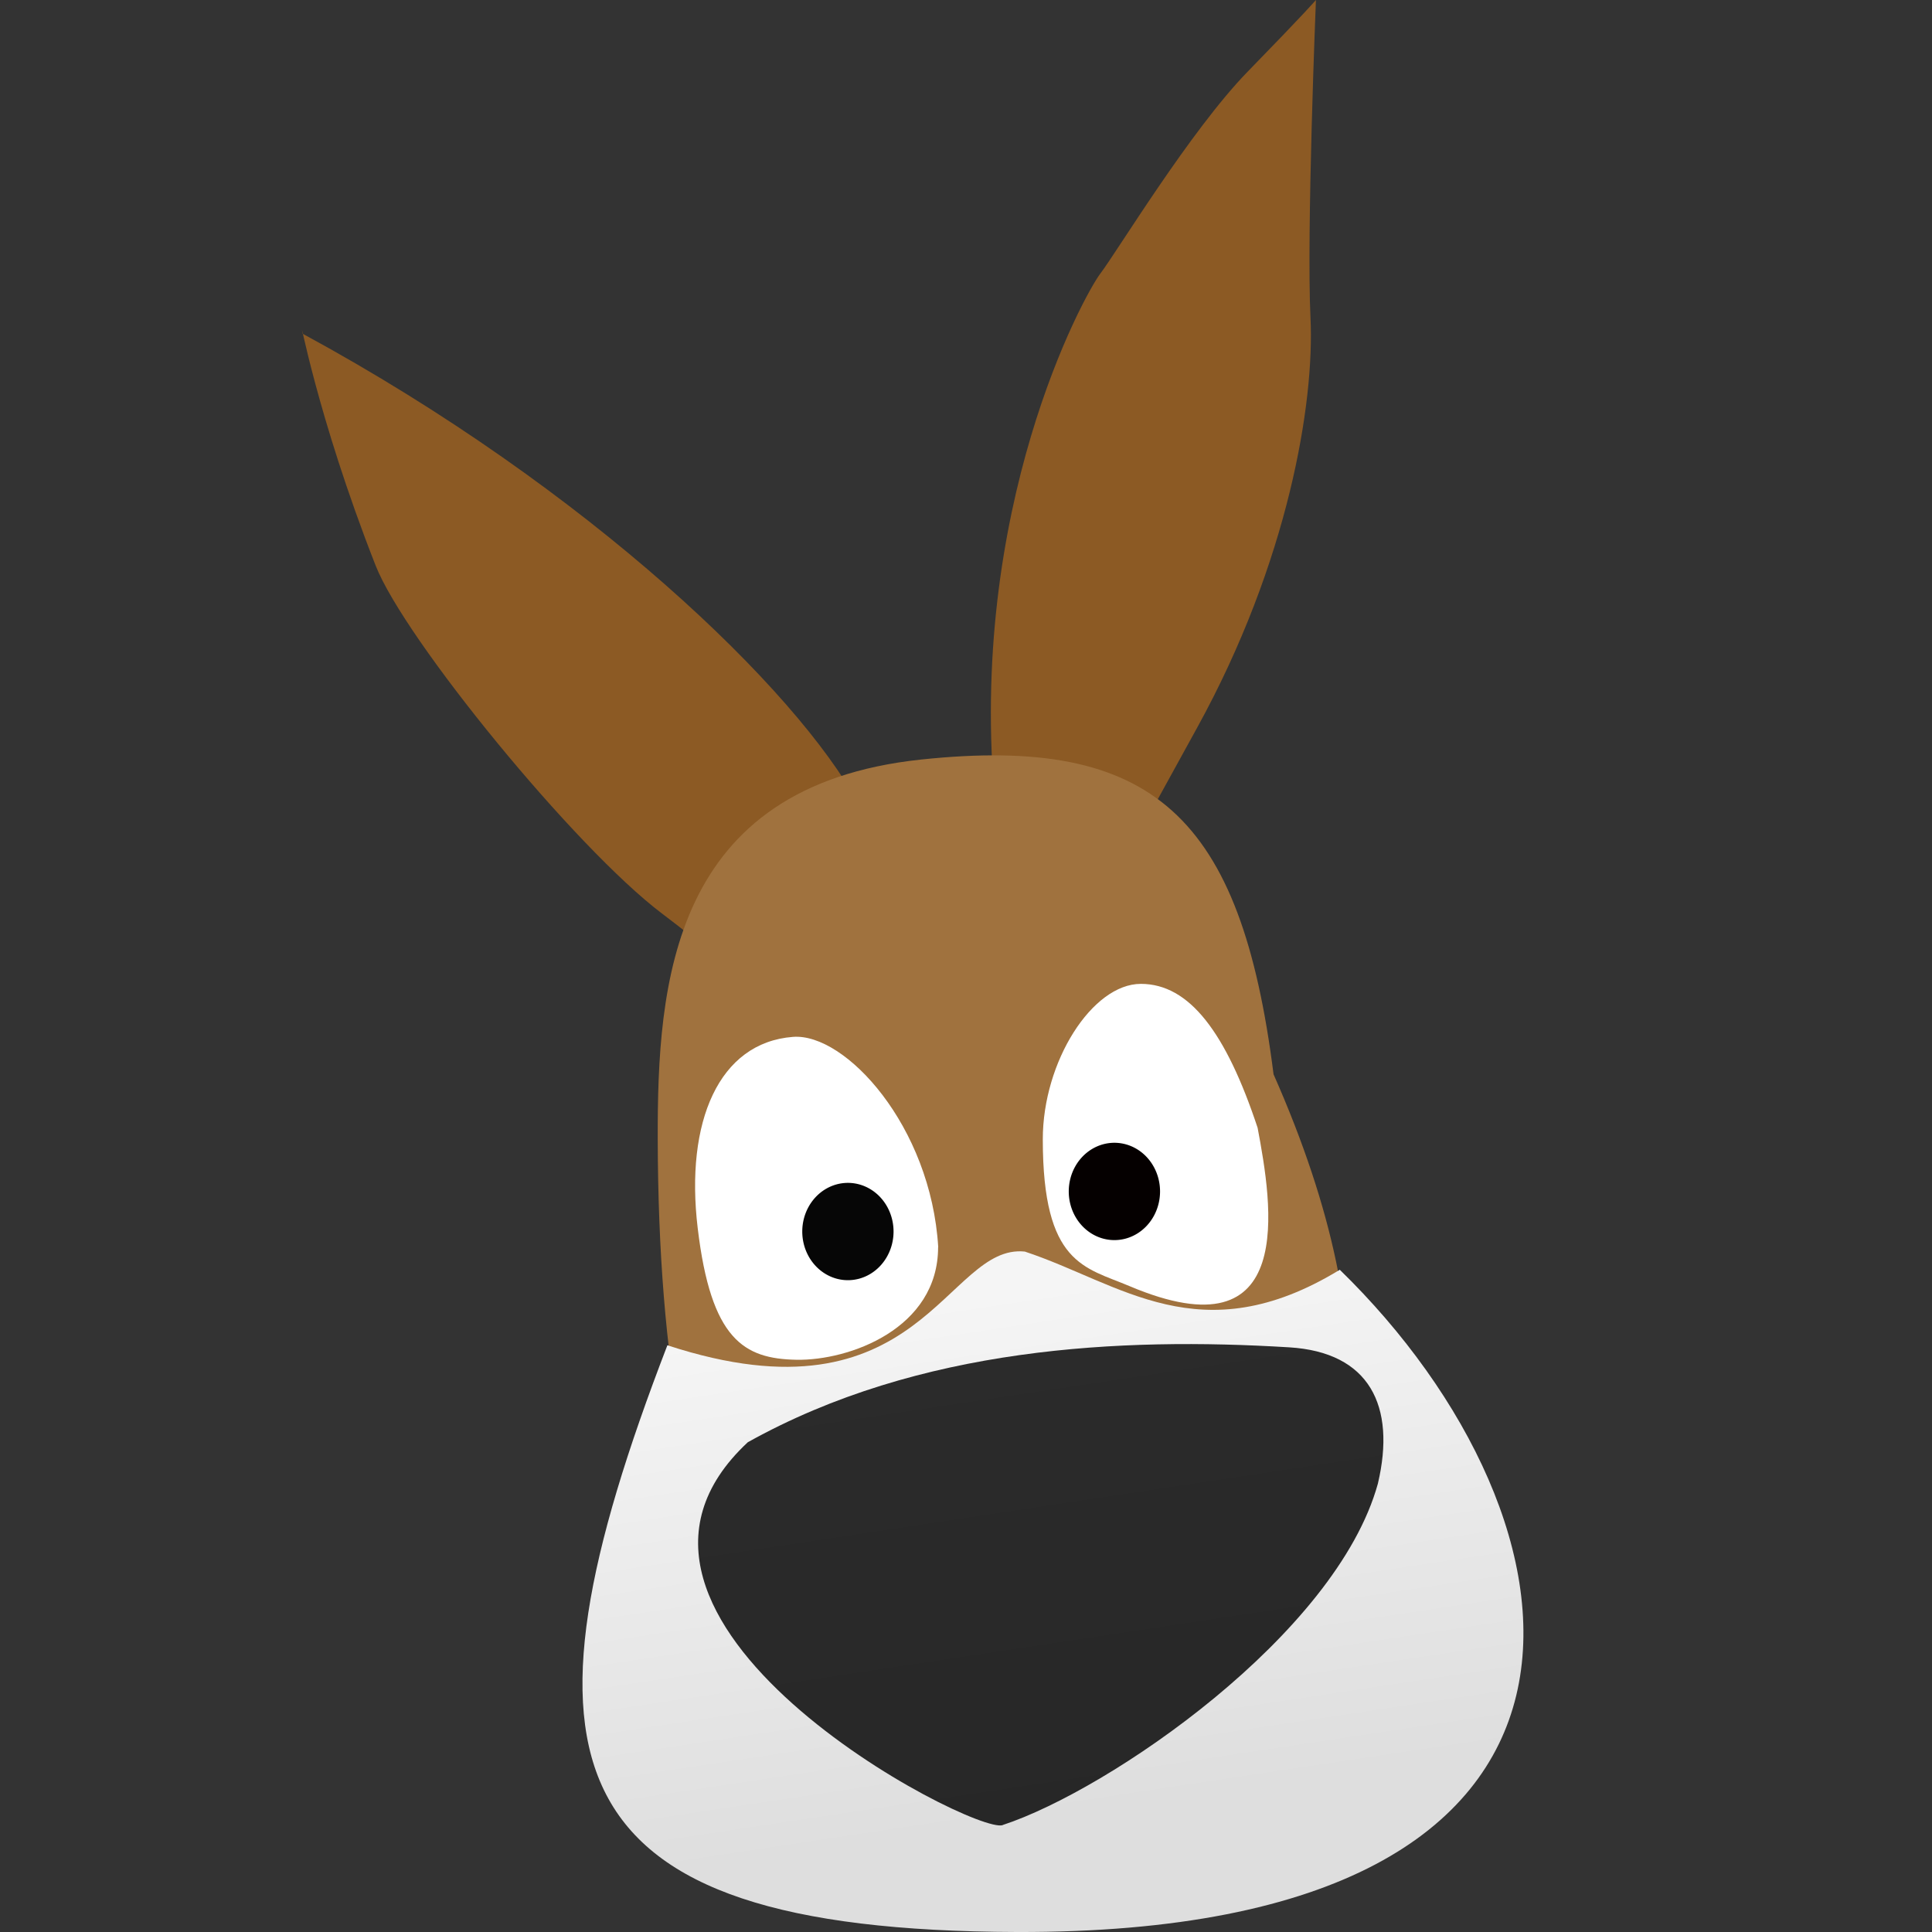 <svg height="16" width="16" xmlns="http://www.w3.org/2000/svg" xmlns:xlink="http://www.w3.org/1999/xlink"><rect width="100%" height="100%" fill="#333333" stroke="none"/><linearGradient id="a" gradientUnits="userSpaceOnUse" x1="9.091" x2="8.444" y1="14.984" y2="10.691"><stop offset="0" stop-color="#dedede"/><stop offset="1" stop-color="#f5f5f5"/></linearGradient><g fill-rule="evenodd" stroke-width=".049"><path d="m8.243 6.677c-.237-2.467.734-4.234.87-4.412.136-.178.746-1.186 1.22-1.672.474-.486.565-.593.565-.593s-.079 1.933-.045 2.633c.034.7-.181 2.016-.938 3.392-.757 1.376-.757 1.376-.757 1.376z" fill="#8c5a24"/><path d="m2.505 2.763c2.384 1.293 4.092 2.953 4.602 3.89.51.937.51.937-.296 1.192-.806.255-.605.267-1.328-.279-.723-.546-2.133-2.273-2.372-2.882-.493-1.254-.639-2.126-.605-1.921z" fill="#8c5a24"/><path d="m10.547 8.897c2.012 4.545-1.374 5.611-2.367 5.675-1.695.109-2.724-1.385-2.733-5.139-.003-1.287.108-2.924 2.183-3.143 1.924-.203 2.647.47 2.917 2.607z" fill="#a0723e"/><path d="m7.769 10.328c0 .676-.737.941-1.173.933-.435-.008-.708-.166-.818-1.091-.105-.88.175-1.536.789-1.583.434-.034 1.143.738 1.203 1.742z" fill="#fff"/><path d="m7.4 10.199a.378.403 0 1 1 -.756 0 .378.403 0 1 1 .756 0z" fill="#060606"/><path d="m10.415 9.34c.119.633.337 1.903-1.061 1.311-.371-.157-.718-.179-.718-1.216 0-.645.41-1.287.812-1.287.403 0 .706.405.967 1.192z" fill="#fff"/><path d="m9.607 9.867a.378.403 0 1 1 -.756 0 .378.403 0 1 1 .756 0z" fill="#050000"/><path d="m11.095 10.515c2.13 2.074 2.66 5.501-2.675 5.485-3.876-.012-4.225-1.402-2.893-4.859 2.103.689 2.304-.844 2.96-.776.791.261 1.455.854 2.608.151z" fill="url(#a)"/><path d="m8.304 15.114c.879-.288 2.762-1.577 3.107-2.827.152-.645-.07-1.089-.735-1.129-1.391-.085-3.063-.006-4.483.786-1.576 1.468 1.864 3.252 2.111 3.171z" opacity=".823"/></g></svg>